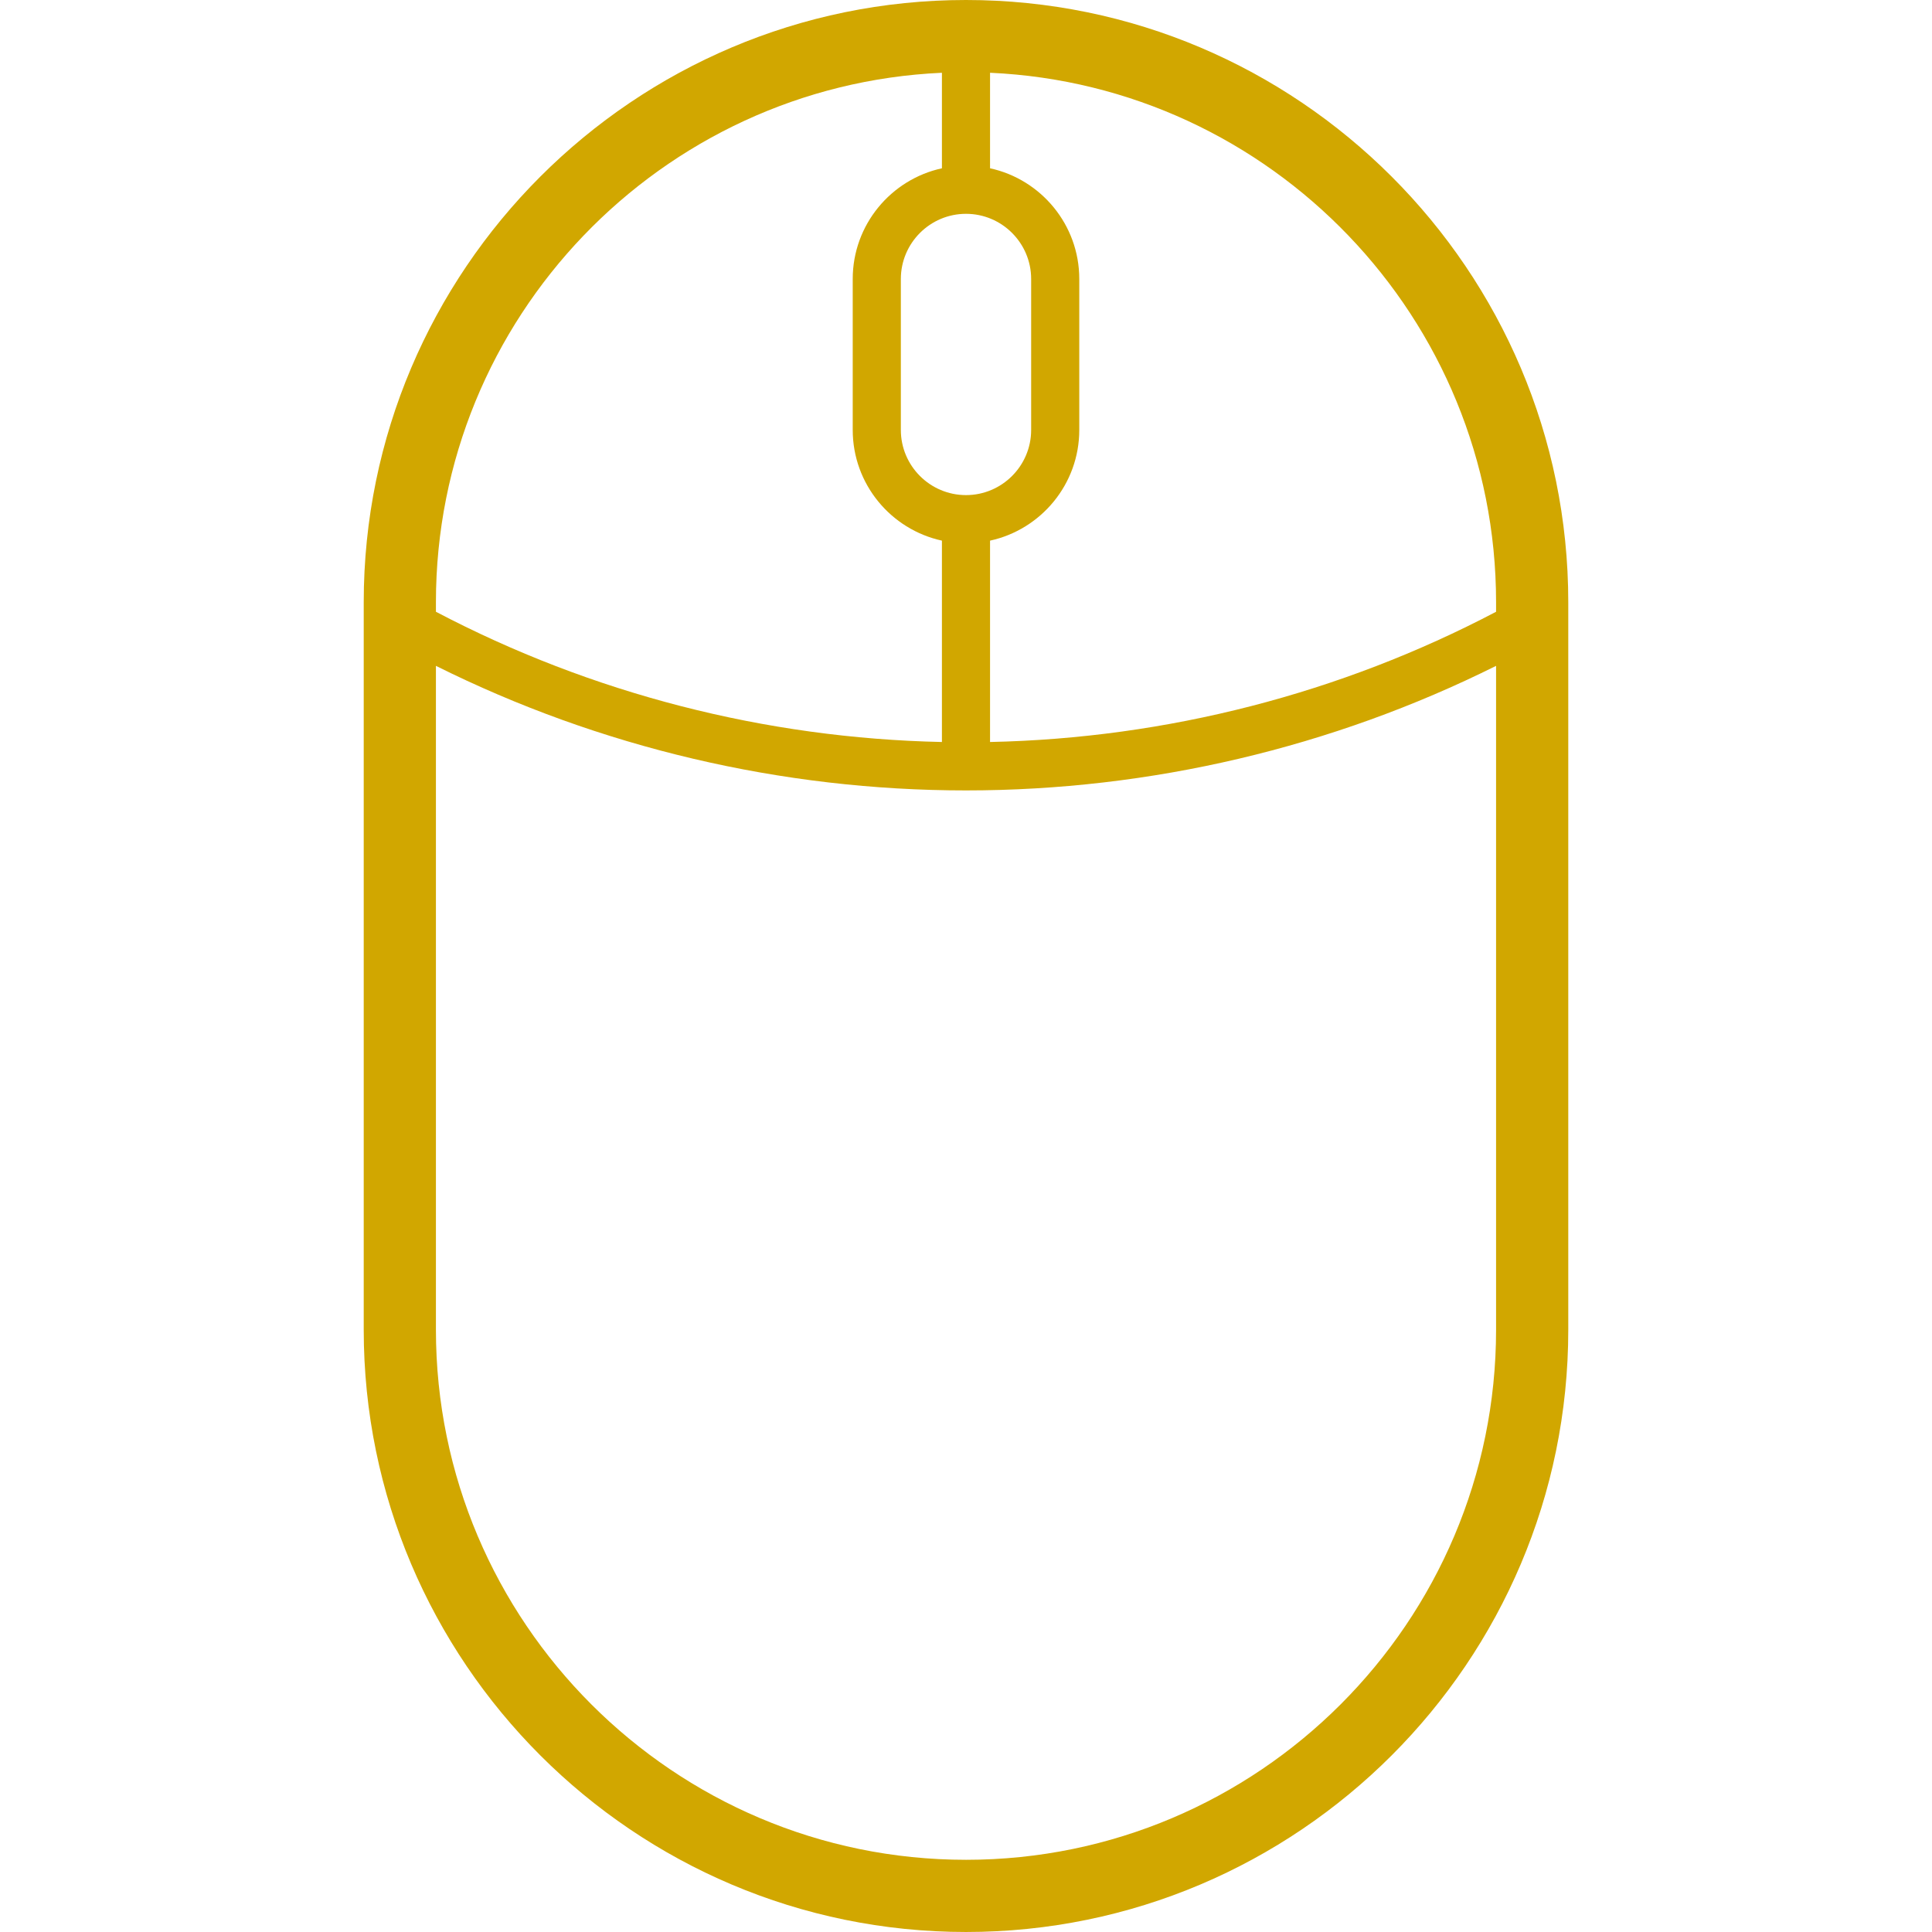 <svg xmlns="http://www.w3.org/2000/svg" viewBox="0 0 401.396 401.396" width="512" height="512"><path d="M200.698 0c-68.997 0-125.13 56.133-125.13 125.129v151.137c0 68.997 56.133 125.129 125.13 125.129s125.129-56.133 125.129-125.129V125.129C325.827 56.133 269.695 0 200.698 0zm110.129 125.129v1.973c-32.303 16.982-68.429 26.282-105.133 27.057v-41.835c10.585-2.298 18.539-11.734 18.539-22.997V57.96c0-11.263-7.954-20.699-18.539-22.997V15.118c58.416 2.622 105.133 50.961 105.133 110.011zM200.698 44.424c7.463 0 13.536 6.072 13.536 13.536v31.368c0 7.463-6.072 13.536-13.536 13.536s-13.536-6.072-13.536-13.536V57.96c0-7.463 6.073-13.536 13.536-13.536zm-5.003-29.305v19.846c-10.581 2.301-18.532 11.735-18.532 22.995v31.368c0 11.26 7.951 20.694 18.532 22.995v41.837c-36.699-.775-72.823-10.076-105.126-27.059v-1.971c-.001-59.049 46.714-107.386 105.126-110.011zm5.003 371.277c-60.726 0-110.13-49.404-110.13-110.129V138.339c34.015 16.958 71.851 25.88 110.126 25.88 38.28 0 76.118-8.921 110.133-25.878v137.925c0 60.726-49.403 110.13-110.129 110.13z" fill="#d1a700"/></svg>
